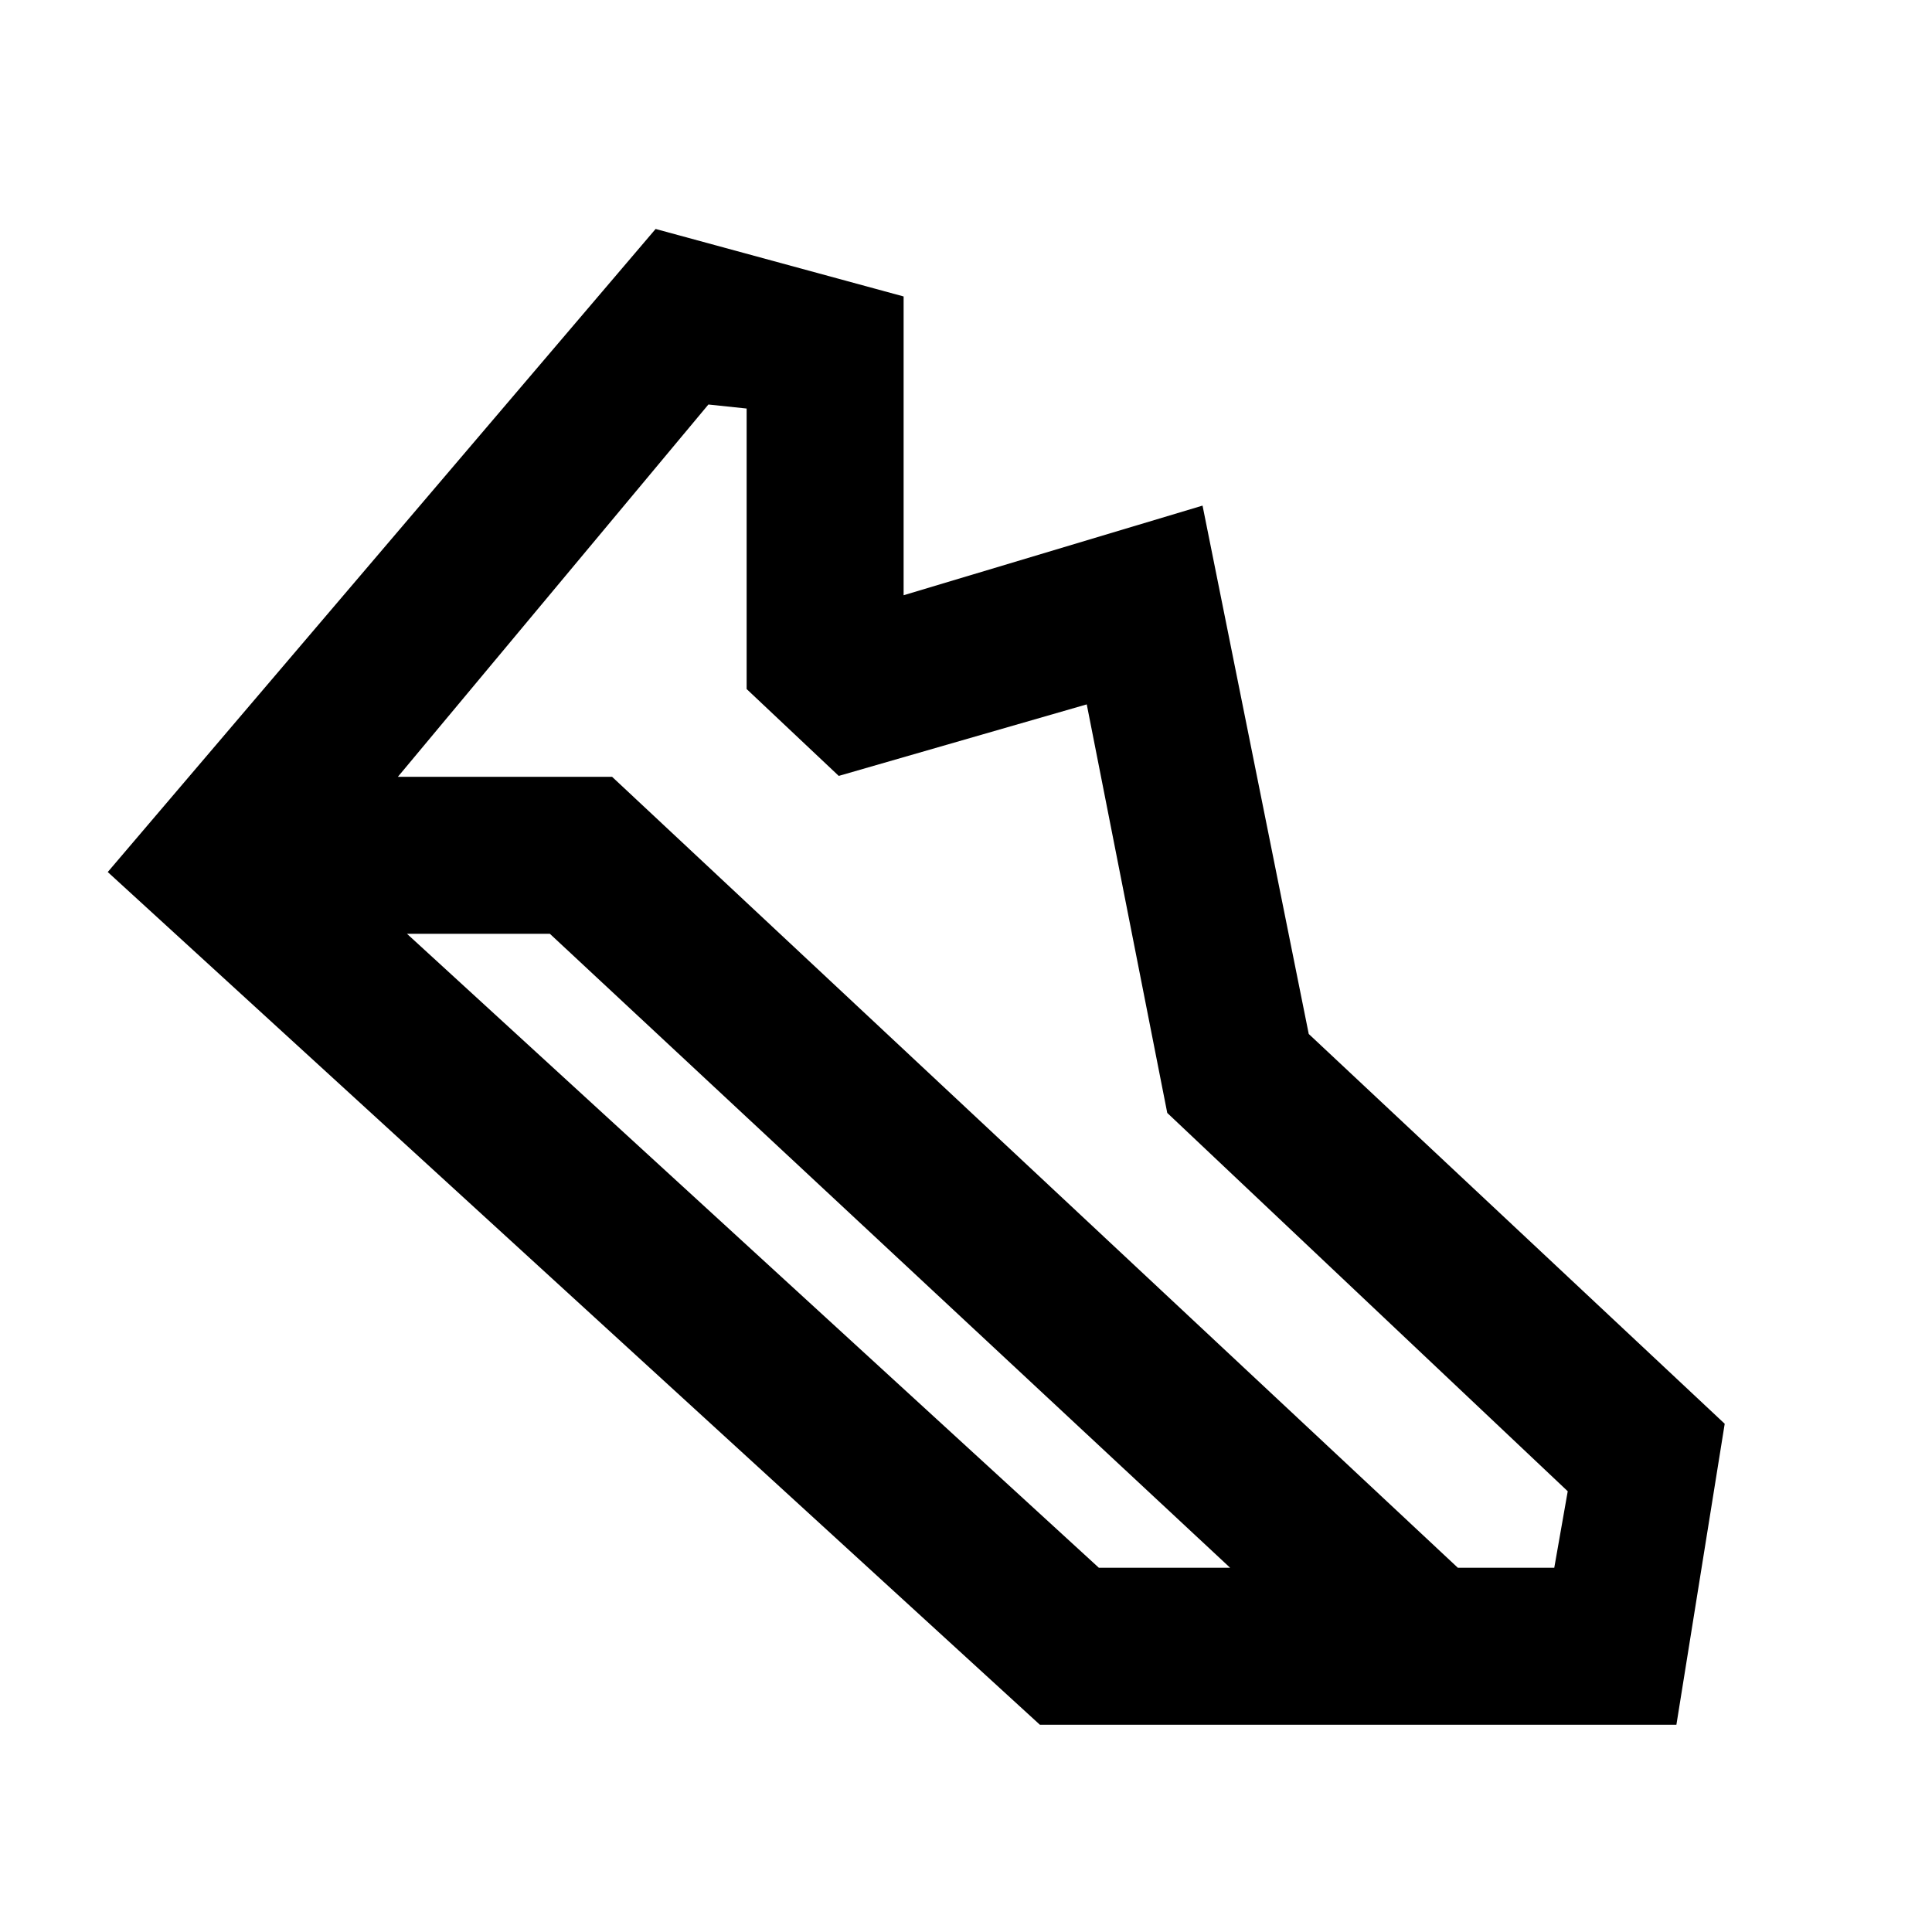 <svg xmlns="http://www.w3.org/2000/svg" height="20" viewBox="0 96 960 960" width="20"><path d="M724.384 875h47.923L779 837 580 649l-40-203-123.231 35.539L371 438.385V299l-19-2-154.308 185.001h106.462L724.384 875ZM546 875h65.232L273.231 559.999H202.23L546 875Zm-29.307 77.999L53.54 529.307l272.23-319.536 123.229 33.538v148.462l148.538-44.538 52.769 262.537 206.693 193.692-24 149.537H516.693Z"/></svg>